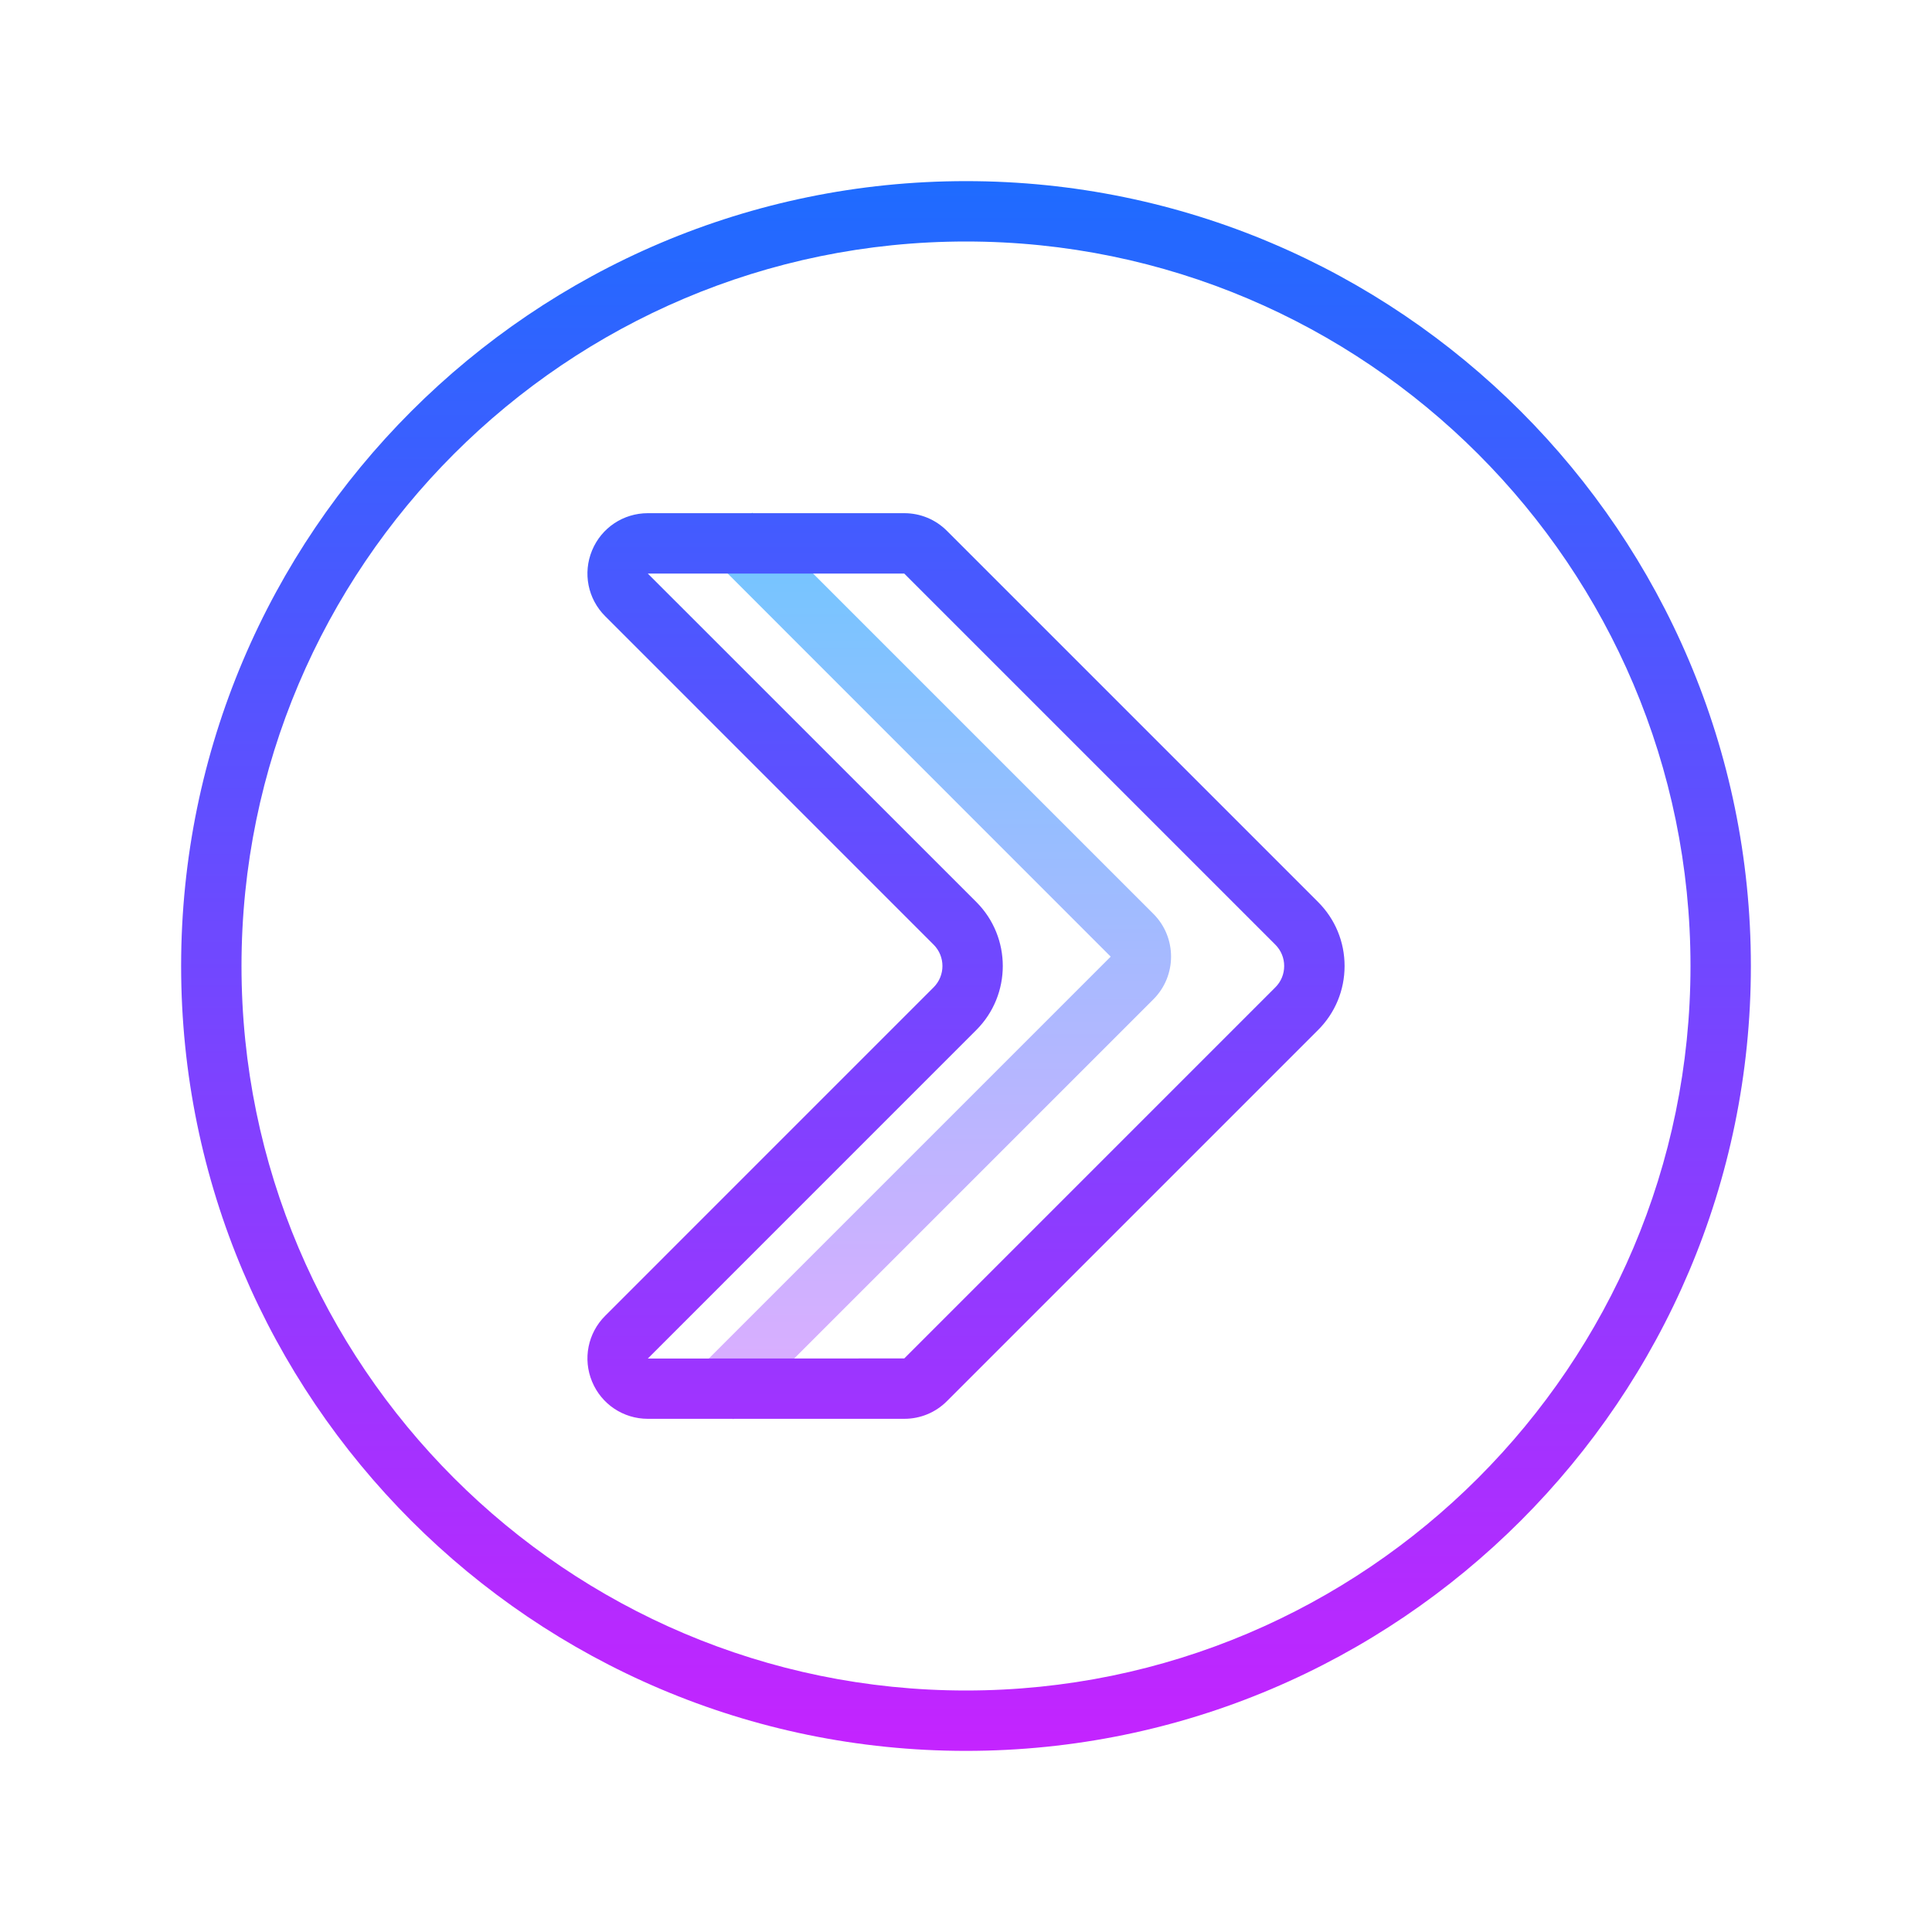 <svg xmlns="http://www.w3.org/2000/svg" xmlns:xlink="http://www.w3.org/1999/xlink" viewBox="0,0,256,256" width="64px" height="64px" fill-rule="nonzero"><defs><linearGradient x1="32" y1="4.667" x2="32" y2="59.173" gradientUnits="userSpaceOnUse" id="color-1"><stop offset="0" stop-color="#1a6dff"></stop><stop offset="1" stop-color="#c822ff"></stop></linearGradient><linearGradient x1="30.835" y1="16.25" x2="30.835" y2="48.774" gradientUnits="userSpaceOnUse" id="color-2"><stop offset="0" stop-color="#6dc7ff"></stop><stop offset="1" stop-color="#e6abff"></stop></linearGradient><linearGradient x1="32.001" y1="4.667" x2="32.001" y2="59.173" gradientUnits="userSpaceOnUse" id="color-3"><stop offset="0" stop-color="#1a6dff"></stop><stop offset="1" stop-color="#c822ff"></stop></linearGradient></defs><g fill-opacity="0" fill="#dddddd" fill-rule="nonzero" stroke="none" stroke-width="1" stroke-linecap="butt" stroke-linejoin="miter" stroke-miterlimit="10" stroke-dasharray="" stroke-dashoffset="0" font-family="none" font-weight="none" font-size="none" text-anchor="none" style="mix-blend-mode: normal"><path d="M0,256v-256h256v256z" id="bgRectangle"></path></g><g fill="none" fill-rule="nonzero" stroke="none" stroke-width="1" stroke-linecap="butt" stroke-linejoin="miter" stroke-miterlimit="10" stroke-dasharray="" stroke-dashoffset="0" font-family="none" font-weight="none" font-size="none" text-anchor="none" style="mix-blend-mode: normal"><g transform="scale(4,4)"><path d="M32,58c-14.336,0 -26,-11.663 -26,-26c0,-14.337 11.664,-26 26,-26c14.336,0 26,11.663 26,26c0,14.337 -11.664,26 -26,26zM32,8c-13.233,0 -24,10.767 -24,24c0,13.233 10.767,24 24,24c13.233,0 24,-10.767 24,-24c0,-13.233 -10.767,-24 -24,-24z" fill="url(#color-1)"></path><path d="M24.291,47.02l-1.414,-1.414l13.916,-13.916l-13.291,-13.295l1.414,-1.414l13.291,13.291c0.781,0.78 0.781,2.052 0,2.832z" fill="url(#color-2)"></path><path d="M29.955,47h-8.496c-0.811,0 -1.536,-0.484 -1.846,-1.233c-0.311,-0.749 -0.141,-1.604 0.433,-2.178l10.882,-10.883c0.389,-0.39 0.389,-1.022 0,-1.412l-10.882,-10.883c-0.574,-0.573 -0.744,-1.429 -0.433,-2.178c0.31,-0.749 1.035,-1.233 1.846,-1.233h8.496c0.533,0 1.035,0.207 1.412,0.584l12.296,12.296c0.566,0.566 0.878,1.319 0.878,2.12c0,0.801 -0.312,1.554 -0.878,2.12l-12.295,12.295c-0.378,0.378 -0.88,0.585 -1.413,0.585zM29.954,19h-8.495l10.883,10.88c1.169,1.169 1.169,3.071 0,4.24l-10.882,10.883l8.495,-0.003l12.293,-12.294c0.189,-0.188 0.292,-0.439 0.292,-0.706c0,-0.267 -0.104,-0.517 -0.292,-0.706z" fill="url(#color-3)"></path></g></g></svg>